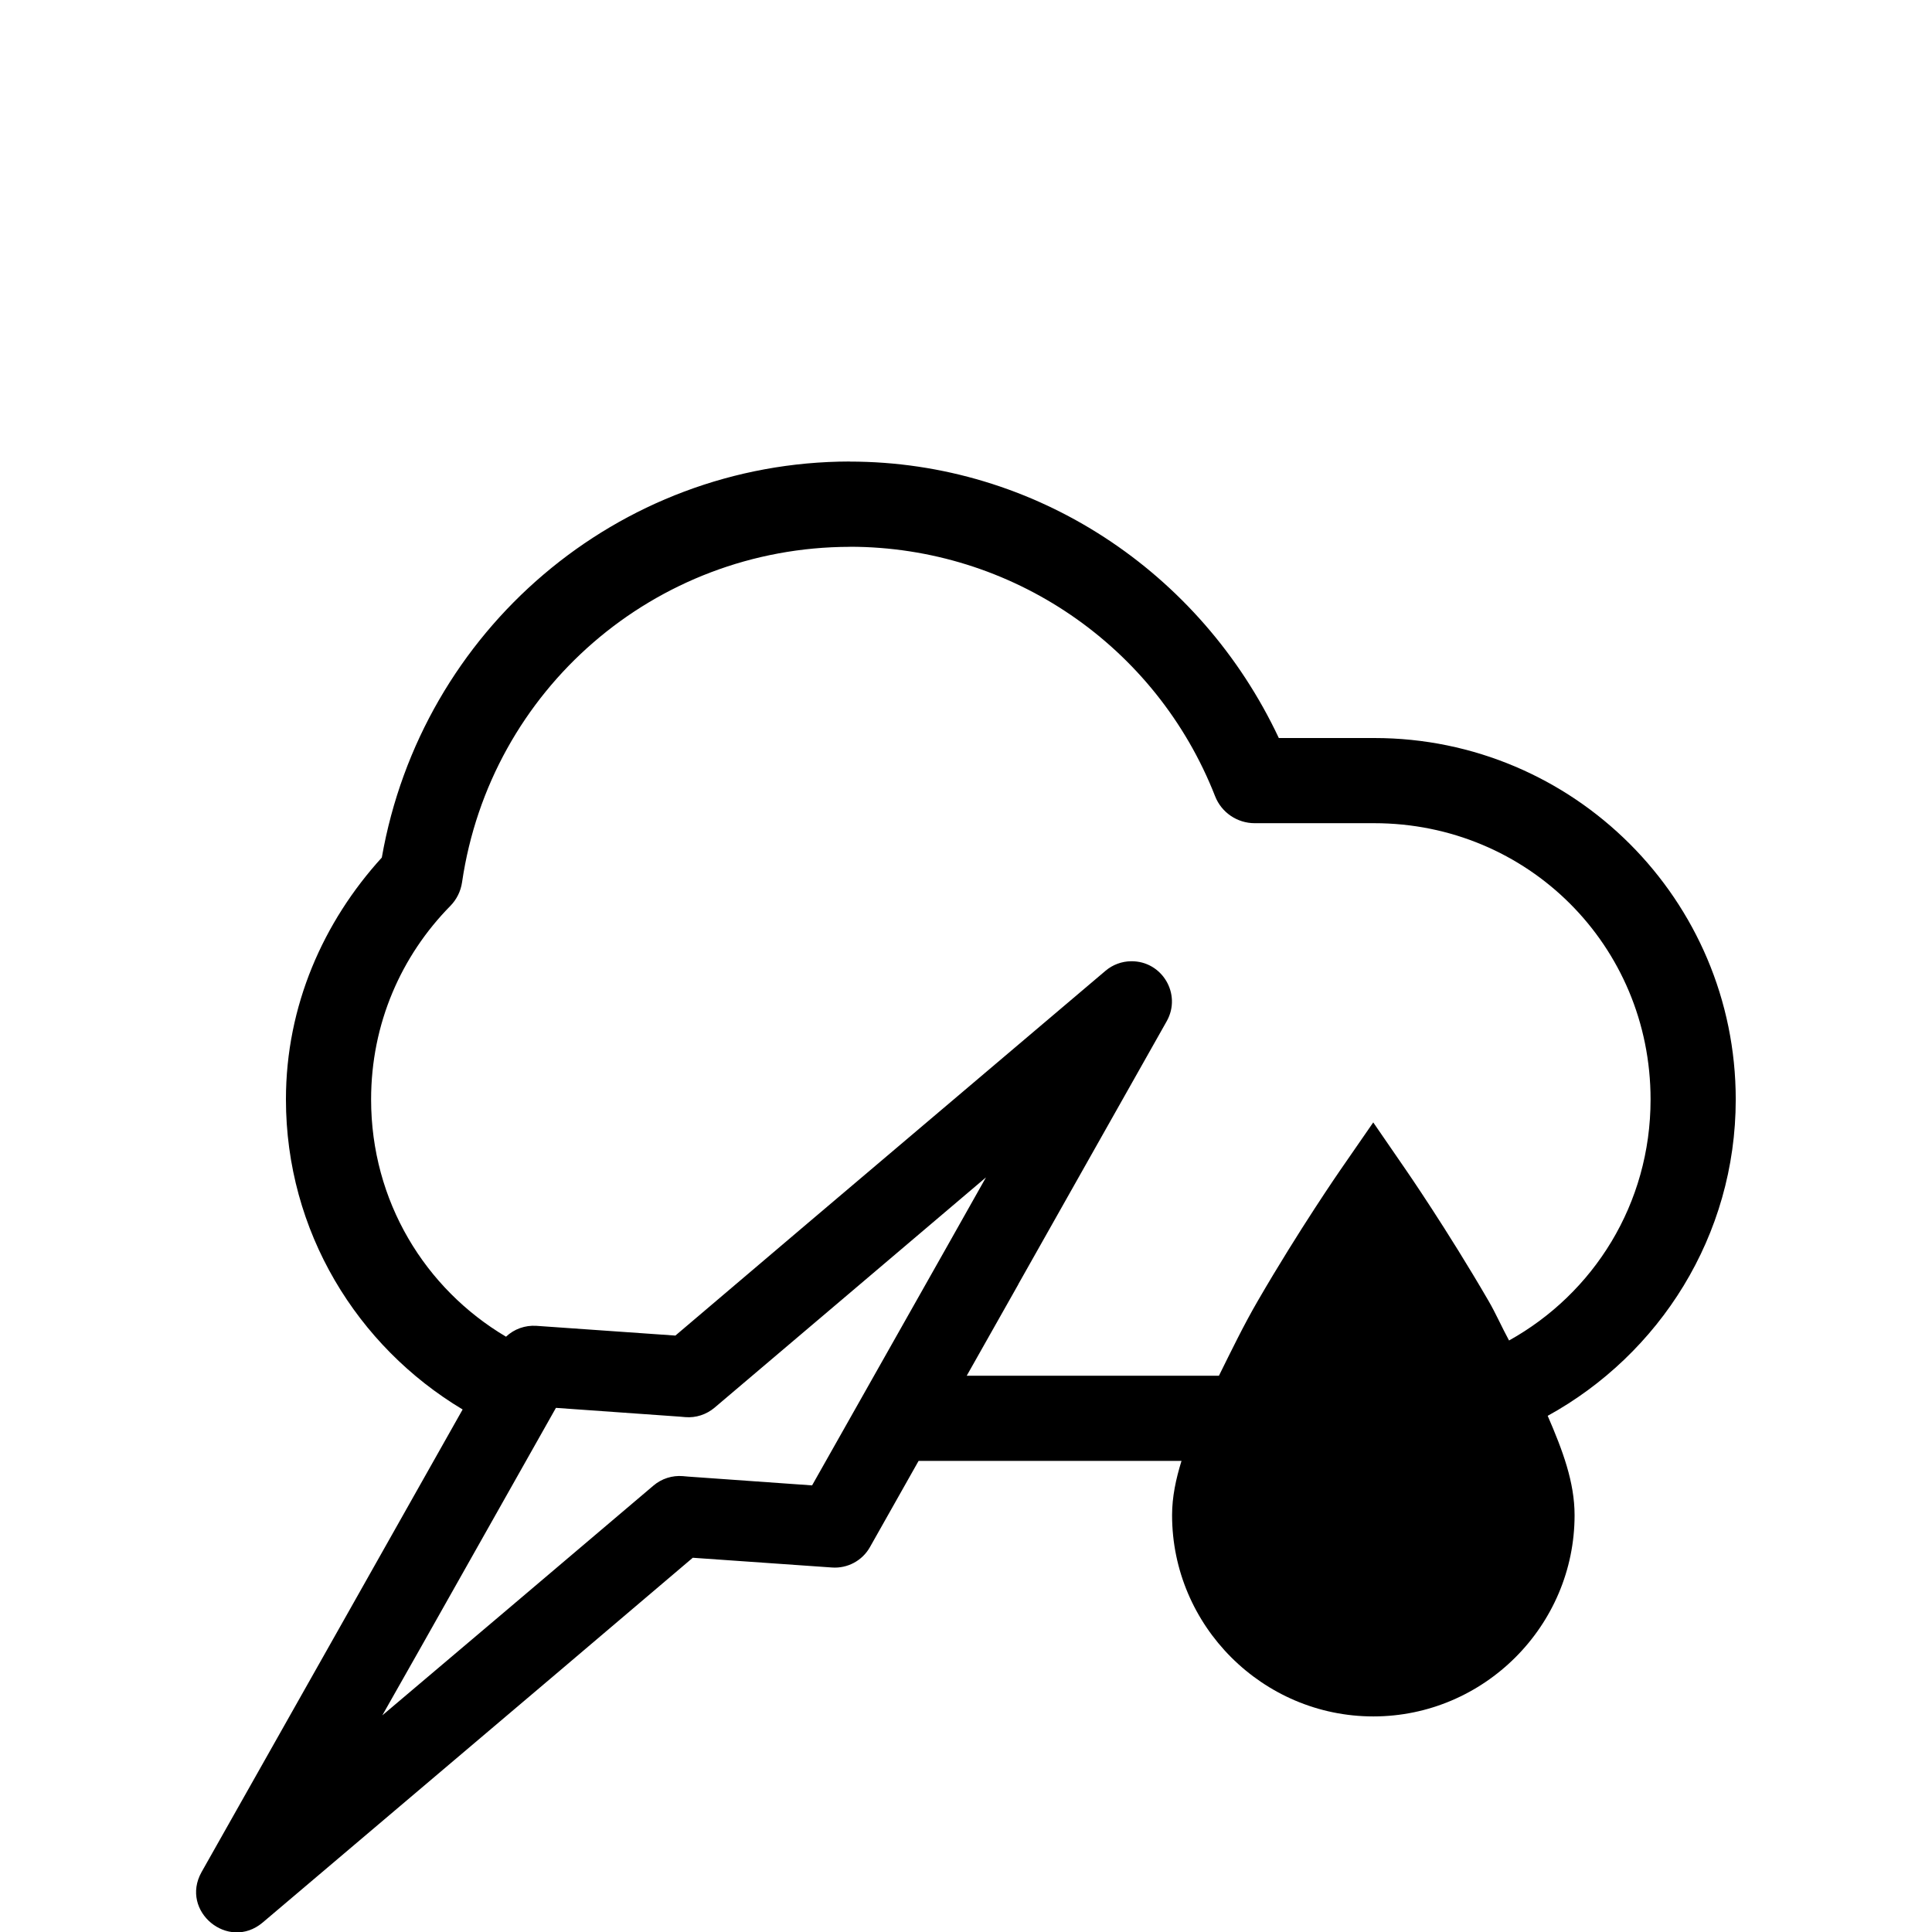 <?xml version="1.0" encoding="UTF-8" standalone="no"?><svg xmlns:svg="http://www.w3.org/2000/svg" xmlns="http://www.w3.org/2000/svg" width="24" height="24" viewBox="0 0 24 24"><path d="m 10.555,5.733 c -2.882,0.004 -5.318,2.097 -5.812,4.92 -0.725,0.796 -1.191,1.84 -1.191,3.004 0,1.639 0.883,3.067 2.195,3.852 l -1.4,2.482 -1.844,3.266 c -0.27,0.485 0.332,0.983 0.758,0.627 l 3.699,-3.135 1.646,-1.398 1.729,0.121 c 0.192,0.014 0.376,-0.084 0.471,-0.252 l 0.605,-1.072 3.266,0 c -0.07,0.226 -0.117,0.448 -0.117,0.674 0,1.375 1.125,2.5 2.5,2.5 1.375,0 2.5,-1.125 2.5,-2.5 0,-0.409 -0.147,-0.803 -0.334,-1.234 1.388,-0.764 2.336,-2.235 2.336,-3.93 0,-2.478 -2.012,-4.49 -4.49,-4.49 l -1.186,0 c -0.972,-2.067 -3.023,-3.433 -5.33,-3.434 z m 0,1.059 0.002,0 c 2.007,10e-4 3.805,1.229 4.537,3.098 0.079,0.203 0.275,0.336 0.492,0.336 l 1.484,0 c 1.91,0 3.434,1.522 3.434,3.432 0,1.298 -0.708,2.41 -1.758,2.994 -0.09,-0.165 -0.164,-0.336 -0.256,-0.494 -0.512,-0.882 -1.021,-1.619 -1.021,-1.619 l -0.41,-0.596 -0.412,0.596 c 0,0 -0.51,0.737 -1.021,1.619 -0.174,0.299 -0.328,0.617 -0.484,0.932 l -3.133,0 0.641,-1.135 0,-0.002 1.844,-3.268 c 0.188,-0.336 -0.058,-0.749 -0.443,-0.744 -0.116,0.001 -0.228,0.043 -0.316,0.117 l -3.699,3.135 -1.646,1.398 -1.727,-0.121 c -0.139,-0.009 -0.276,0.039 -0.377,0.135 -1.005,-0.595 -1.676,-1.683 -1.676,-2.947 0,-0.943 0.375,-1.785 0.984,-2.404 0.079,-0.08 0.13,-0.184 0.146,-0.295 0.351,-2.394 2.397,-4.162 4.816,-4.166 z m 1.693,7.834 -0.471,0.836 -1.689,2.99 -1.537,-0.109 -0.068,-0.006 c -0.132,-0.011 -0.264,0.031 -0.365,0.117 l -1.805,1.531 -1.564,1.324 0.469,-0.828 1.688,-2.992 1.537,0.109 0.07,0.006 c 0.132,0.011 0.262,-0.032 0.363,-0.117 l 1.805,-1.531 z" /></svg>
